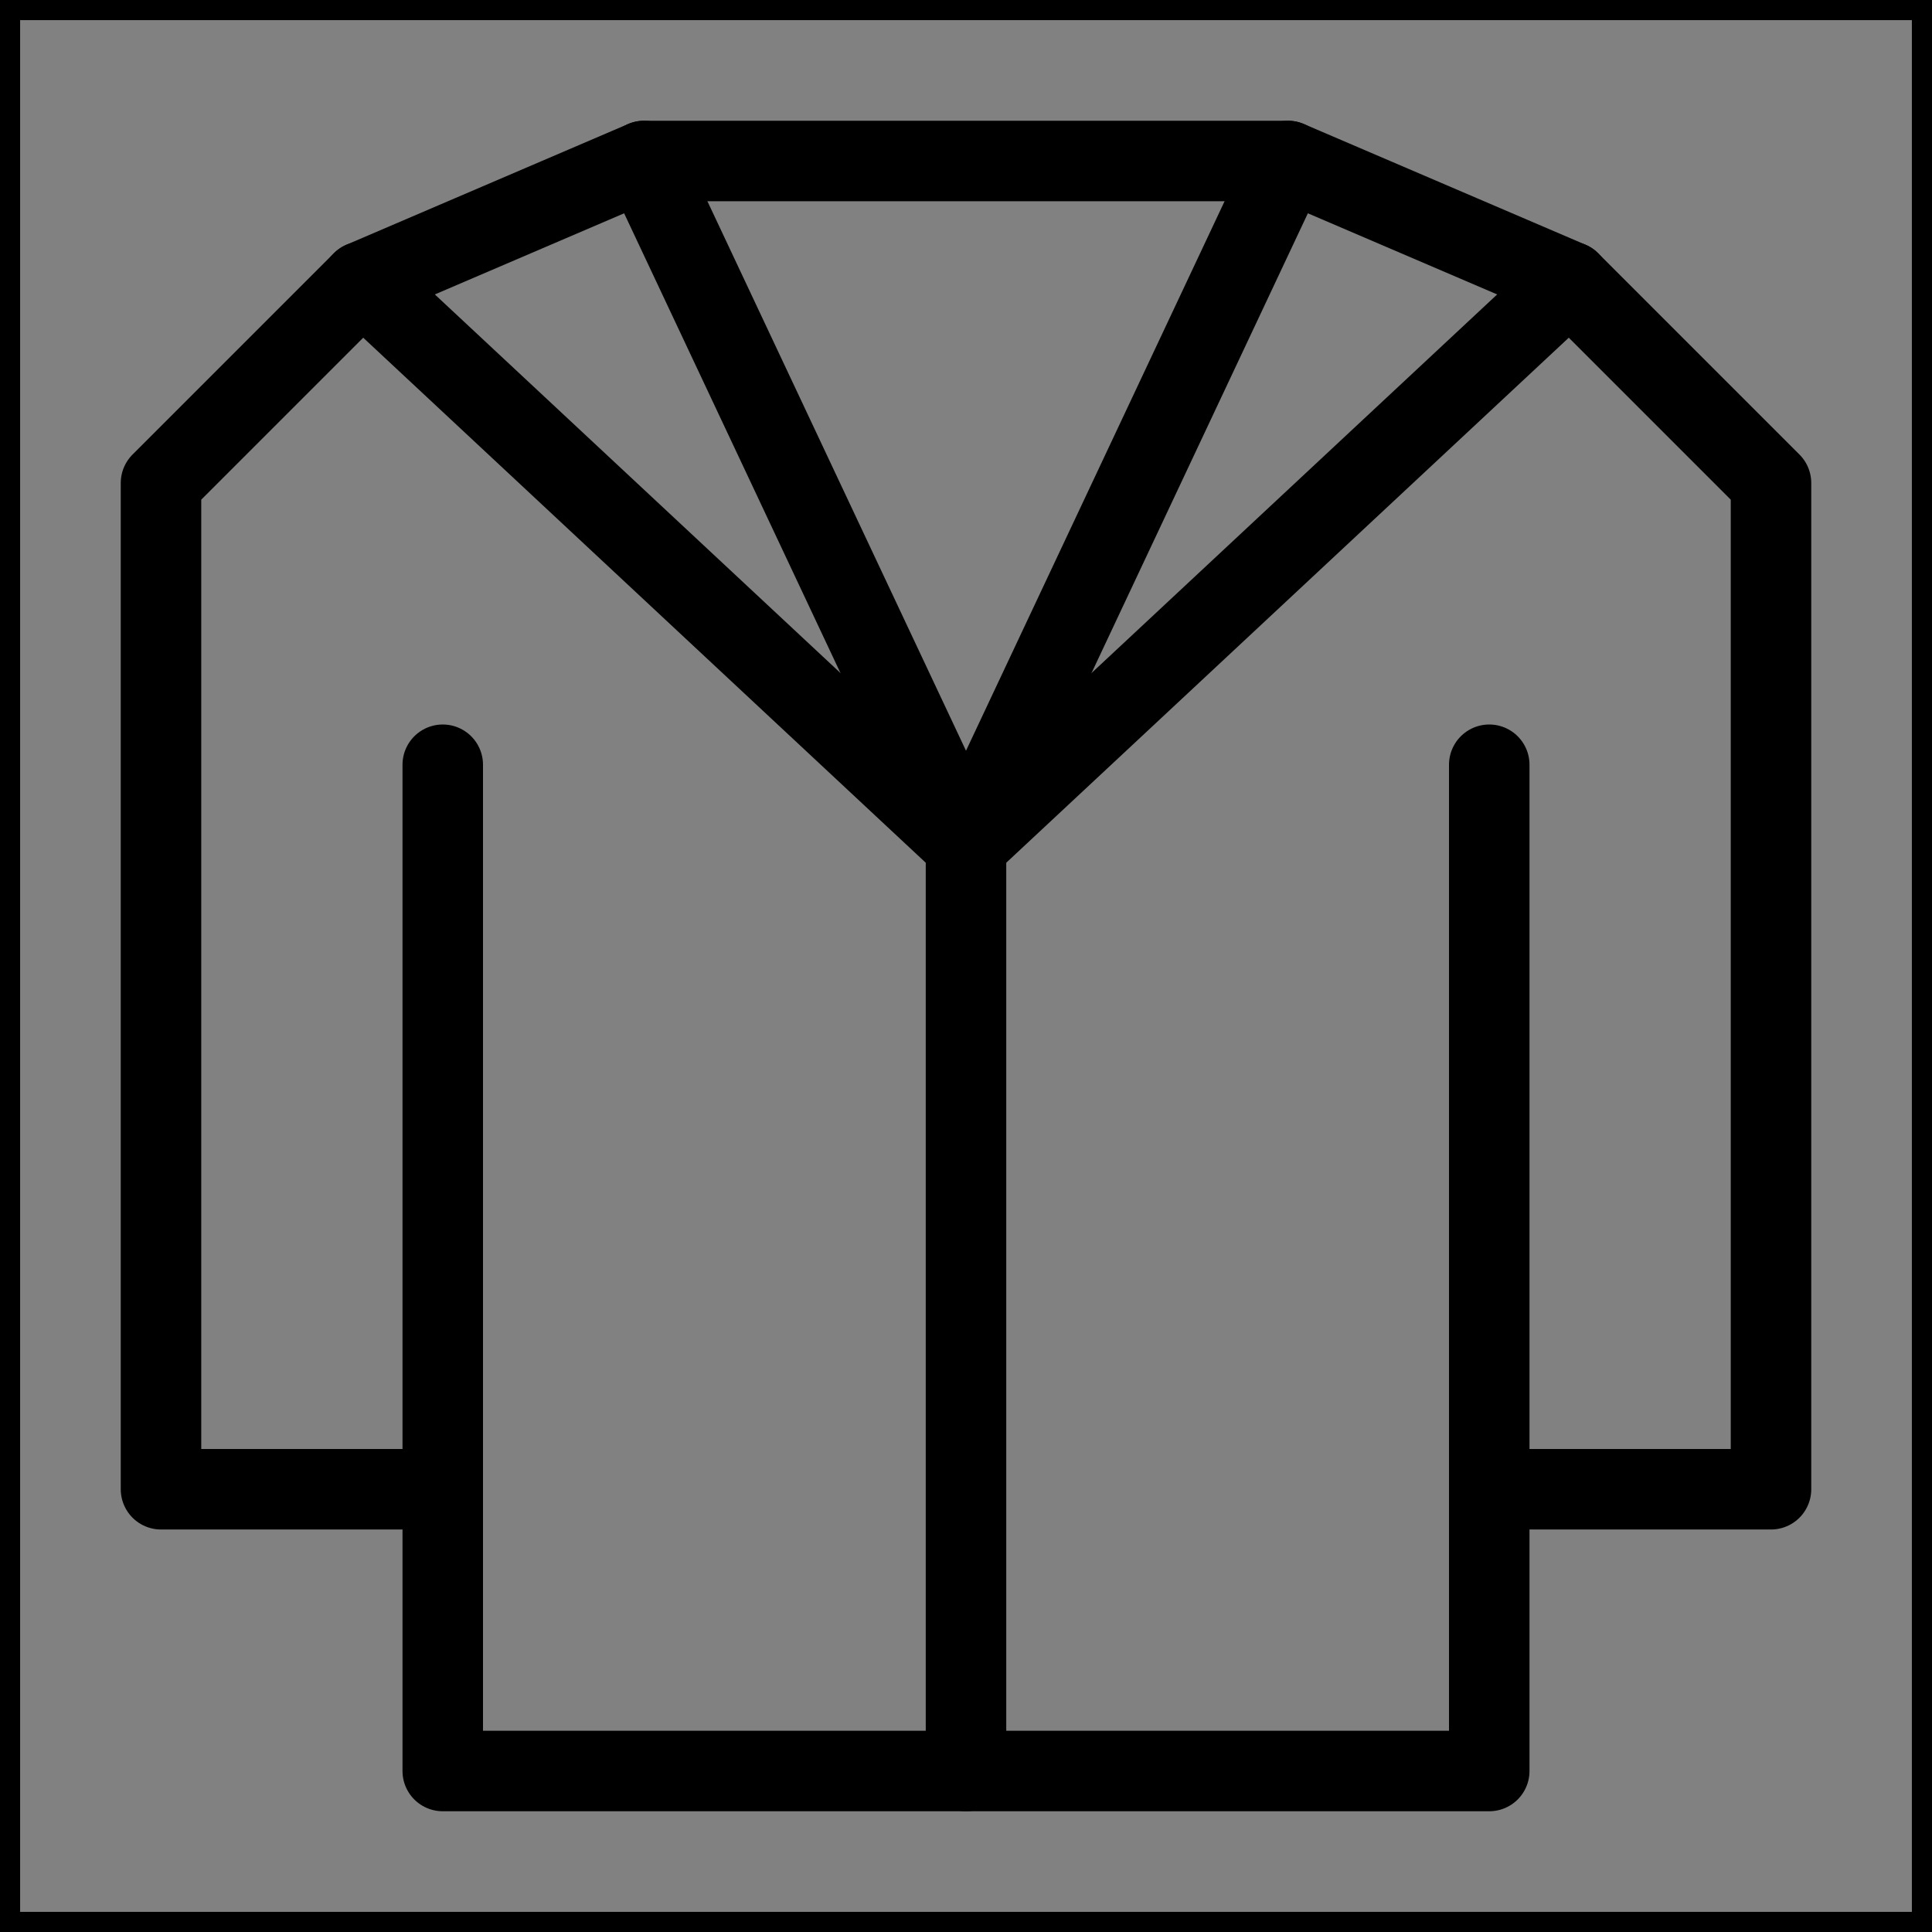 <svg viewBox="0 0 48 48" fill="none" xmlns="http://www.w3.org/2000/svg" stroke="currentColor"><rect x="0" y="0" width="48" height="48" fill="#808080" stroke="none"/><rect width="48" height="48" fill="white" fill-opacity="0.01"/><path d="M37 19V37M11 37V44H37V37M11 37H4V12L9 7L16 4H32L39 7L44 12V37H37M11 37V19" stroke="currentColor" stroke-width="2" stroke-linecap="round" stroke-linejoin="round"/><path d="M24 21V44" stroke="currentColor" stroke-width="2" stroke-linecap="round" stroke-linejoin="round"/><path d="M9 7L24 21" stroke="currentColor" stroke-width="2" stroke-linecap="round" stroke-linejoin="round"/><path d="M16 4L24 21" stroke="currentColor" stroke-width="2" stroke-linecap="round" stroke-linejoin="round"/><path d="M32 4L24 21" stroke="currentColor" stroke-width="2" stroke-linecap="round" stroke-linejoin="round"/><path d="M39 7L24 21" stroke="currentColor" stroke-width="2" stroke-linecap="round" stroke-linejoin="round"/></svg>